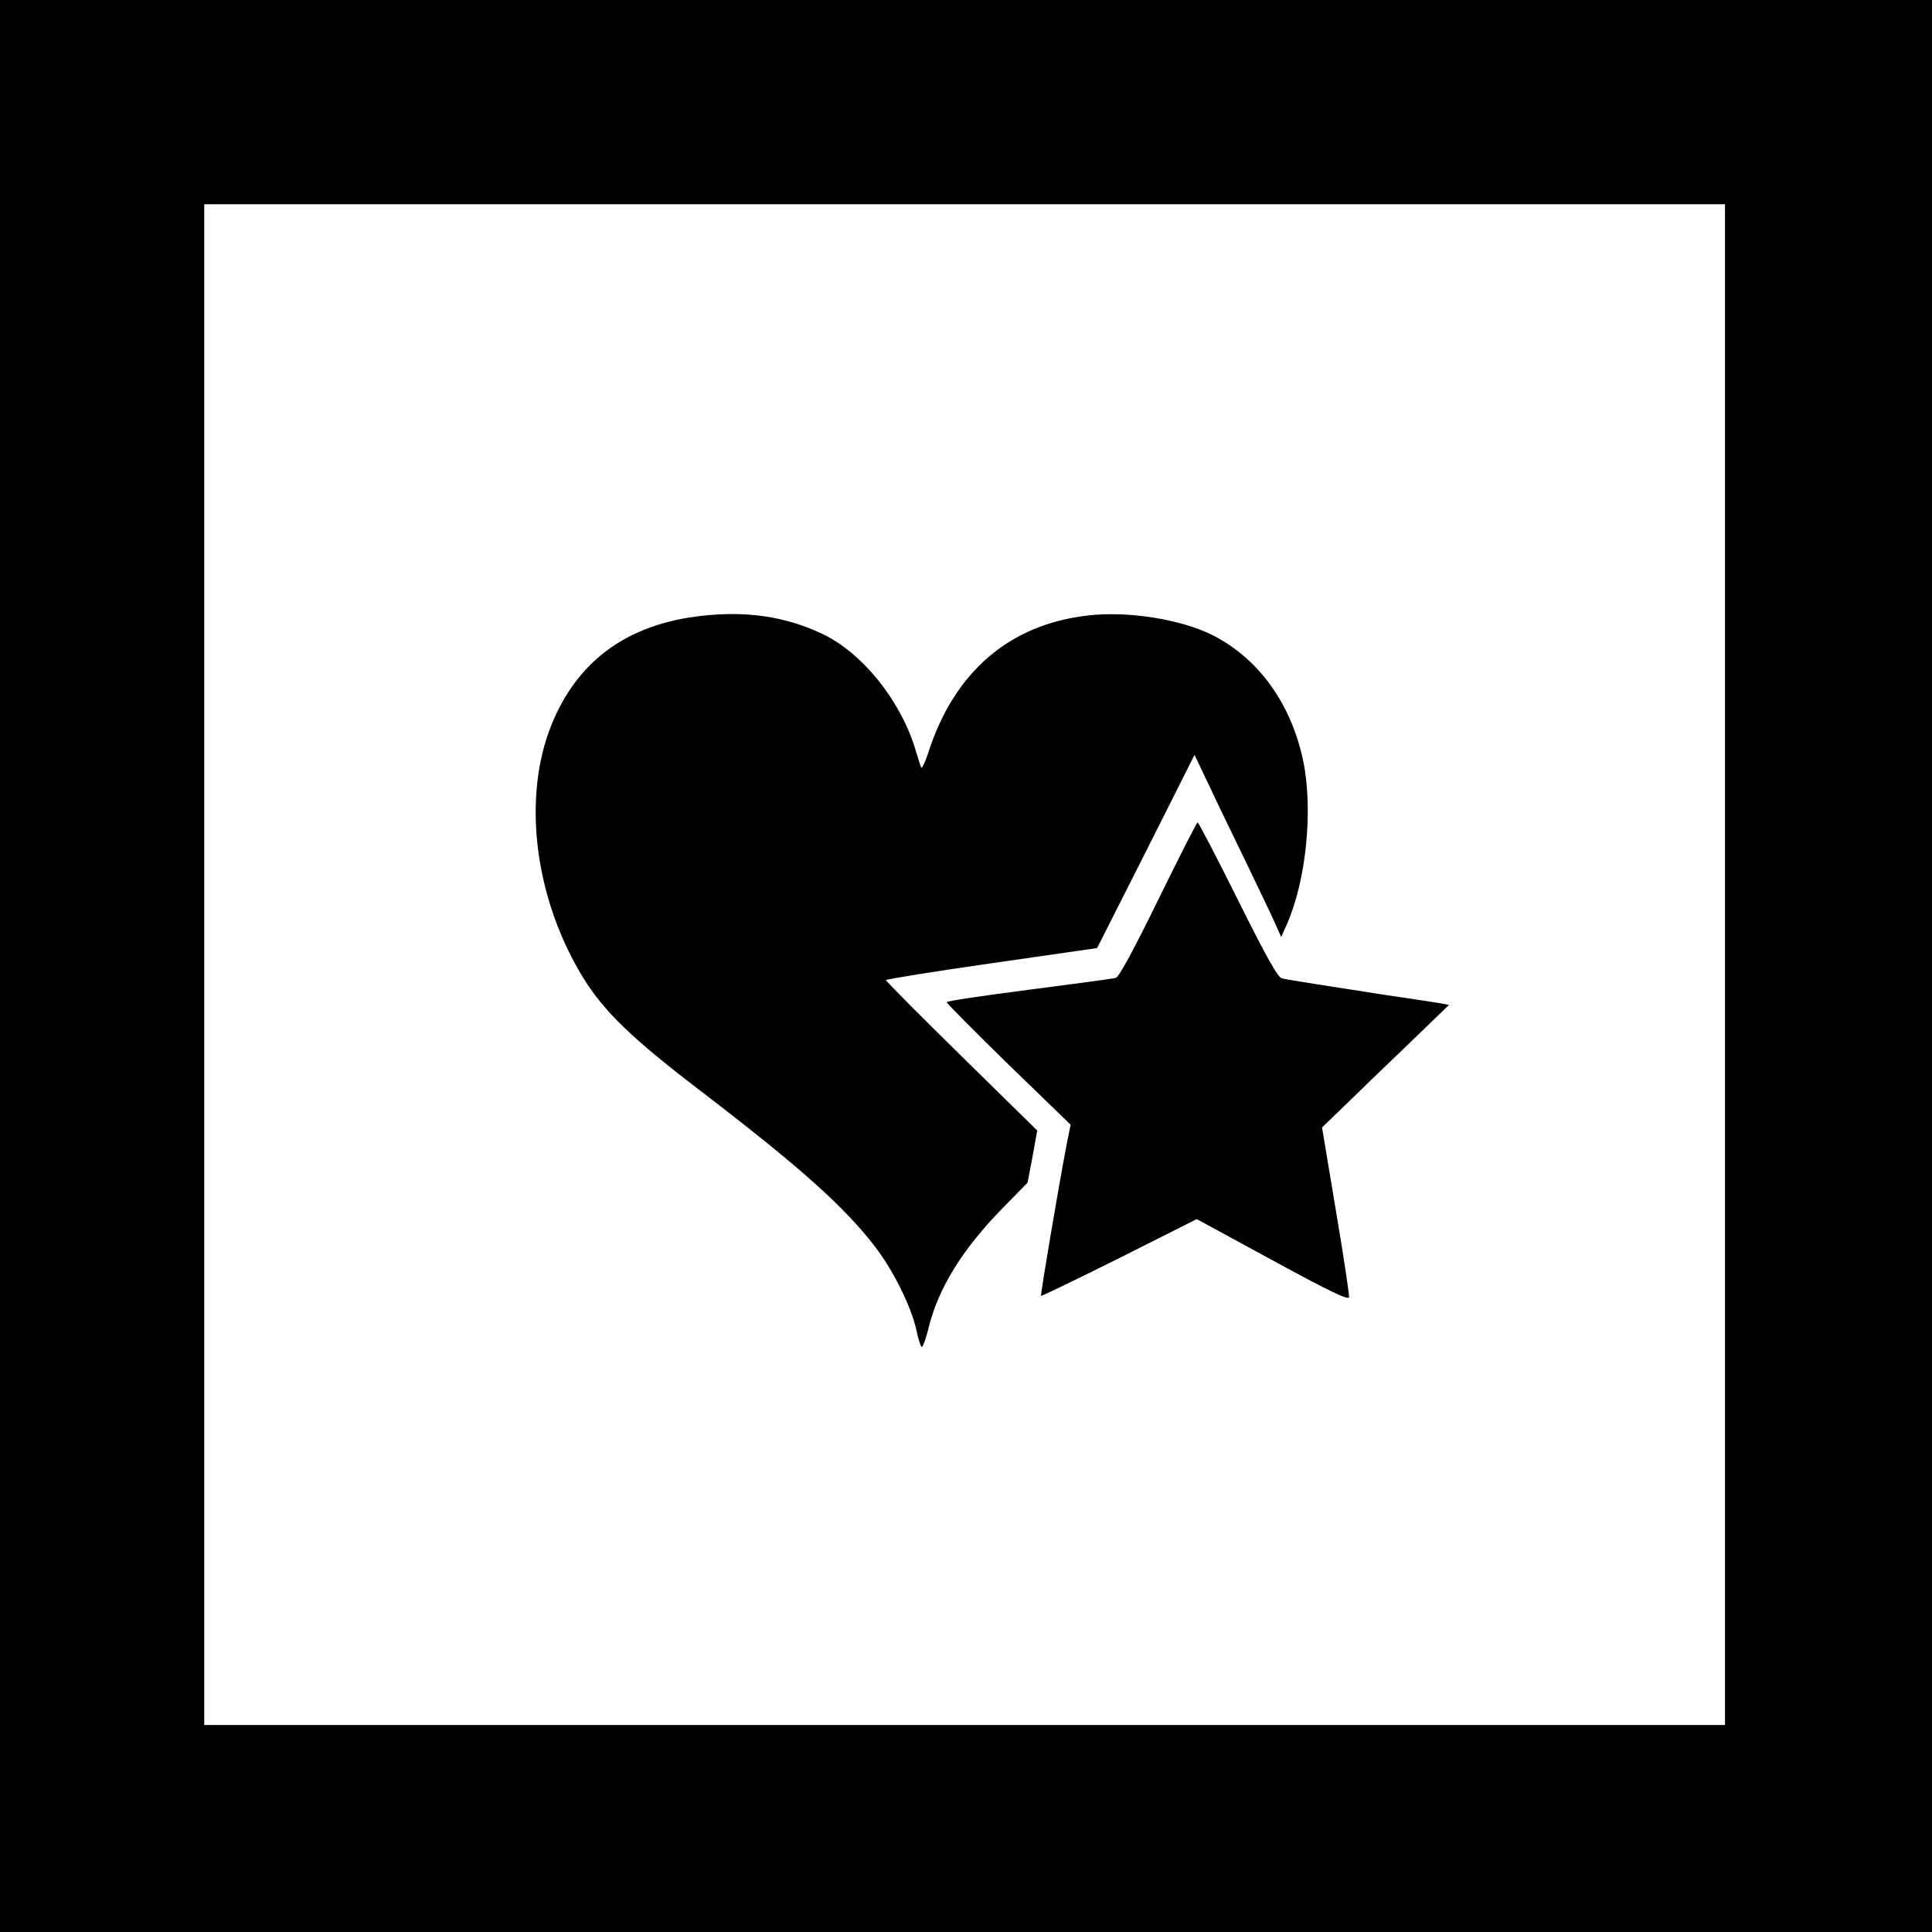 <?xml version="1.0" standalone="no"?>
<!DOCTYPE svg PUBLIC "-//W3C//DTD SVG 20010904//EN"
 "http://www.w3.org/TR/2001/REC-SVG-20010904/DTD/svg10.dtd">
<svg version="1.0" xmlns="http://www.w3.org/2000/svg"
 width="700pt" height="700pt" viewBox="0 0 700 700"
 preserveAspectRatio="xMidYMid meet">
<g transform="translate(0,700) scale(0.1,-0.1)"
fill="#000000" stroke="none">
<path d="M0 3500 l0 -3500 3500 0 3500 0 0 3500 0 3500 -3500 0 -3500 0 0
-3500z m6250 5 l0 -2755 -2755 0 -2755 0 0 2755 0 2755 2755 0 2755 0 0 -2755z"/>
<path d="M2545 4769 c-279 -30 -465 -171 -556 -419 -96 -265 -46 -620 128
-899 74 -118 178 -218 418 -401 368 -282 527 -424 640 -573 66 -88 127 -214
145 -295 7 -34 16 -62 20 -62 4 0 15 30 24 67 35 145 123 287 269 436 l90 92
18 94 17 95 -274 269 c-151 148 -274 272 -274 276 0 3 172 31 383 61 l382 55
177 350 176 350 50 -105 c27 -58 89 -186 137 -285 48 -99 96 -200 107 -225
l20 -45 20 45 c71 160 96 416 60 592 -43 207 -161 371 -327 456 -115 58 -307
89 -453 72 -284 -32 -484 -204 -578 -495 -12 -38 -25 -63 -27 -55 -3 8 -13 40
-22 70 -55 176 -192 345 -335 413 -132 63 -273 84 -435 66z"/>
<path d="M4197 3741 c-89 -182 -143 -281 -154 -284 -10 -3 -152 -22 -315 -43
-164 -21 -298 -41 -298 -45 0 -4 101 -106 224 -226 l225 -218 -15 -75 c-29
-152 -95 -542 -92 -545 2 -2 129 60 284 137 l280 141 274 -149 c204 -111 276
-146 278 -134 1 8 -20 150 -48 315 l-50 300 83 80 c45 44 148 144 230 222
l147 142 -32 6 c-18 3 -107 17 -198 30 -206 32 -349 54 -375 60 -15 3 -56 76
-160 285 -77 154 -142 280 -146 280 -3 0 -67 -126 -142 -279z"/>
</g>
</svg>
